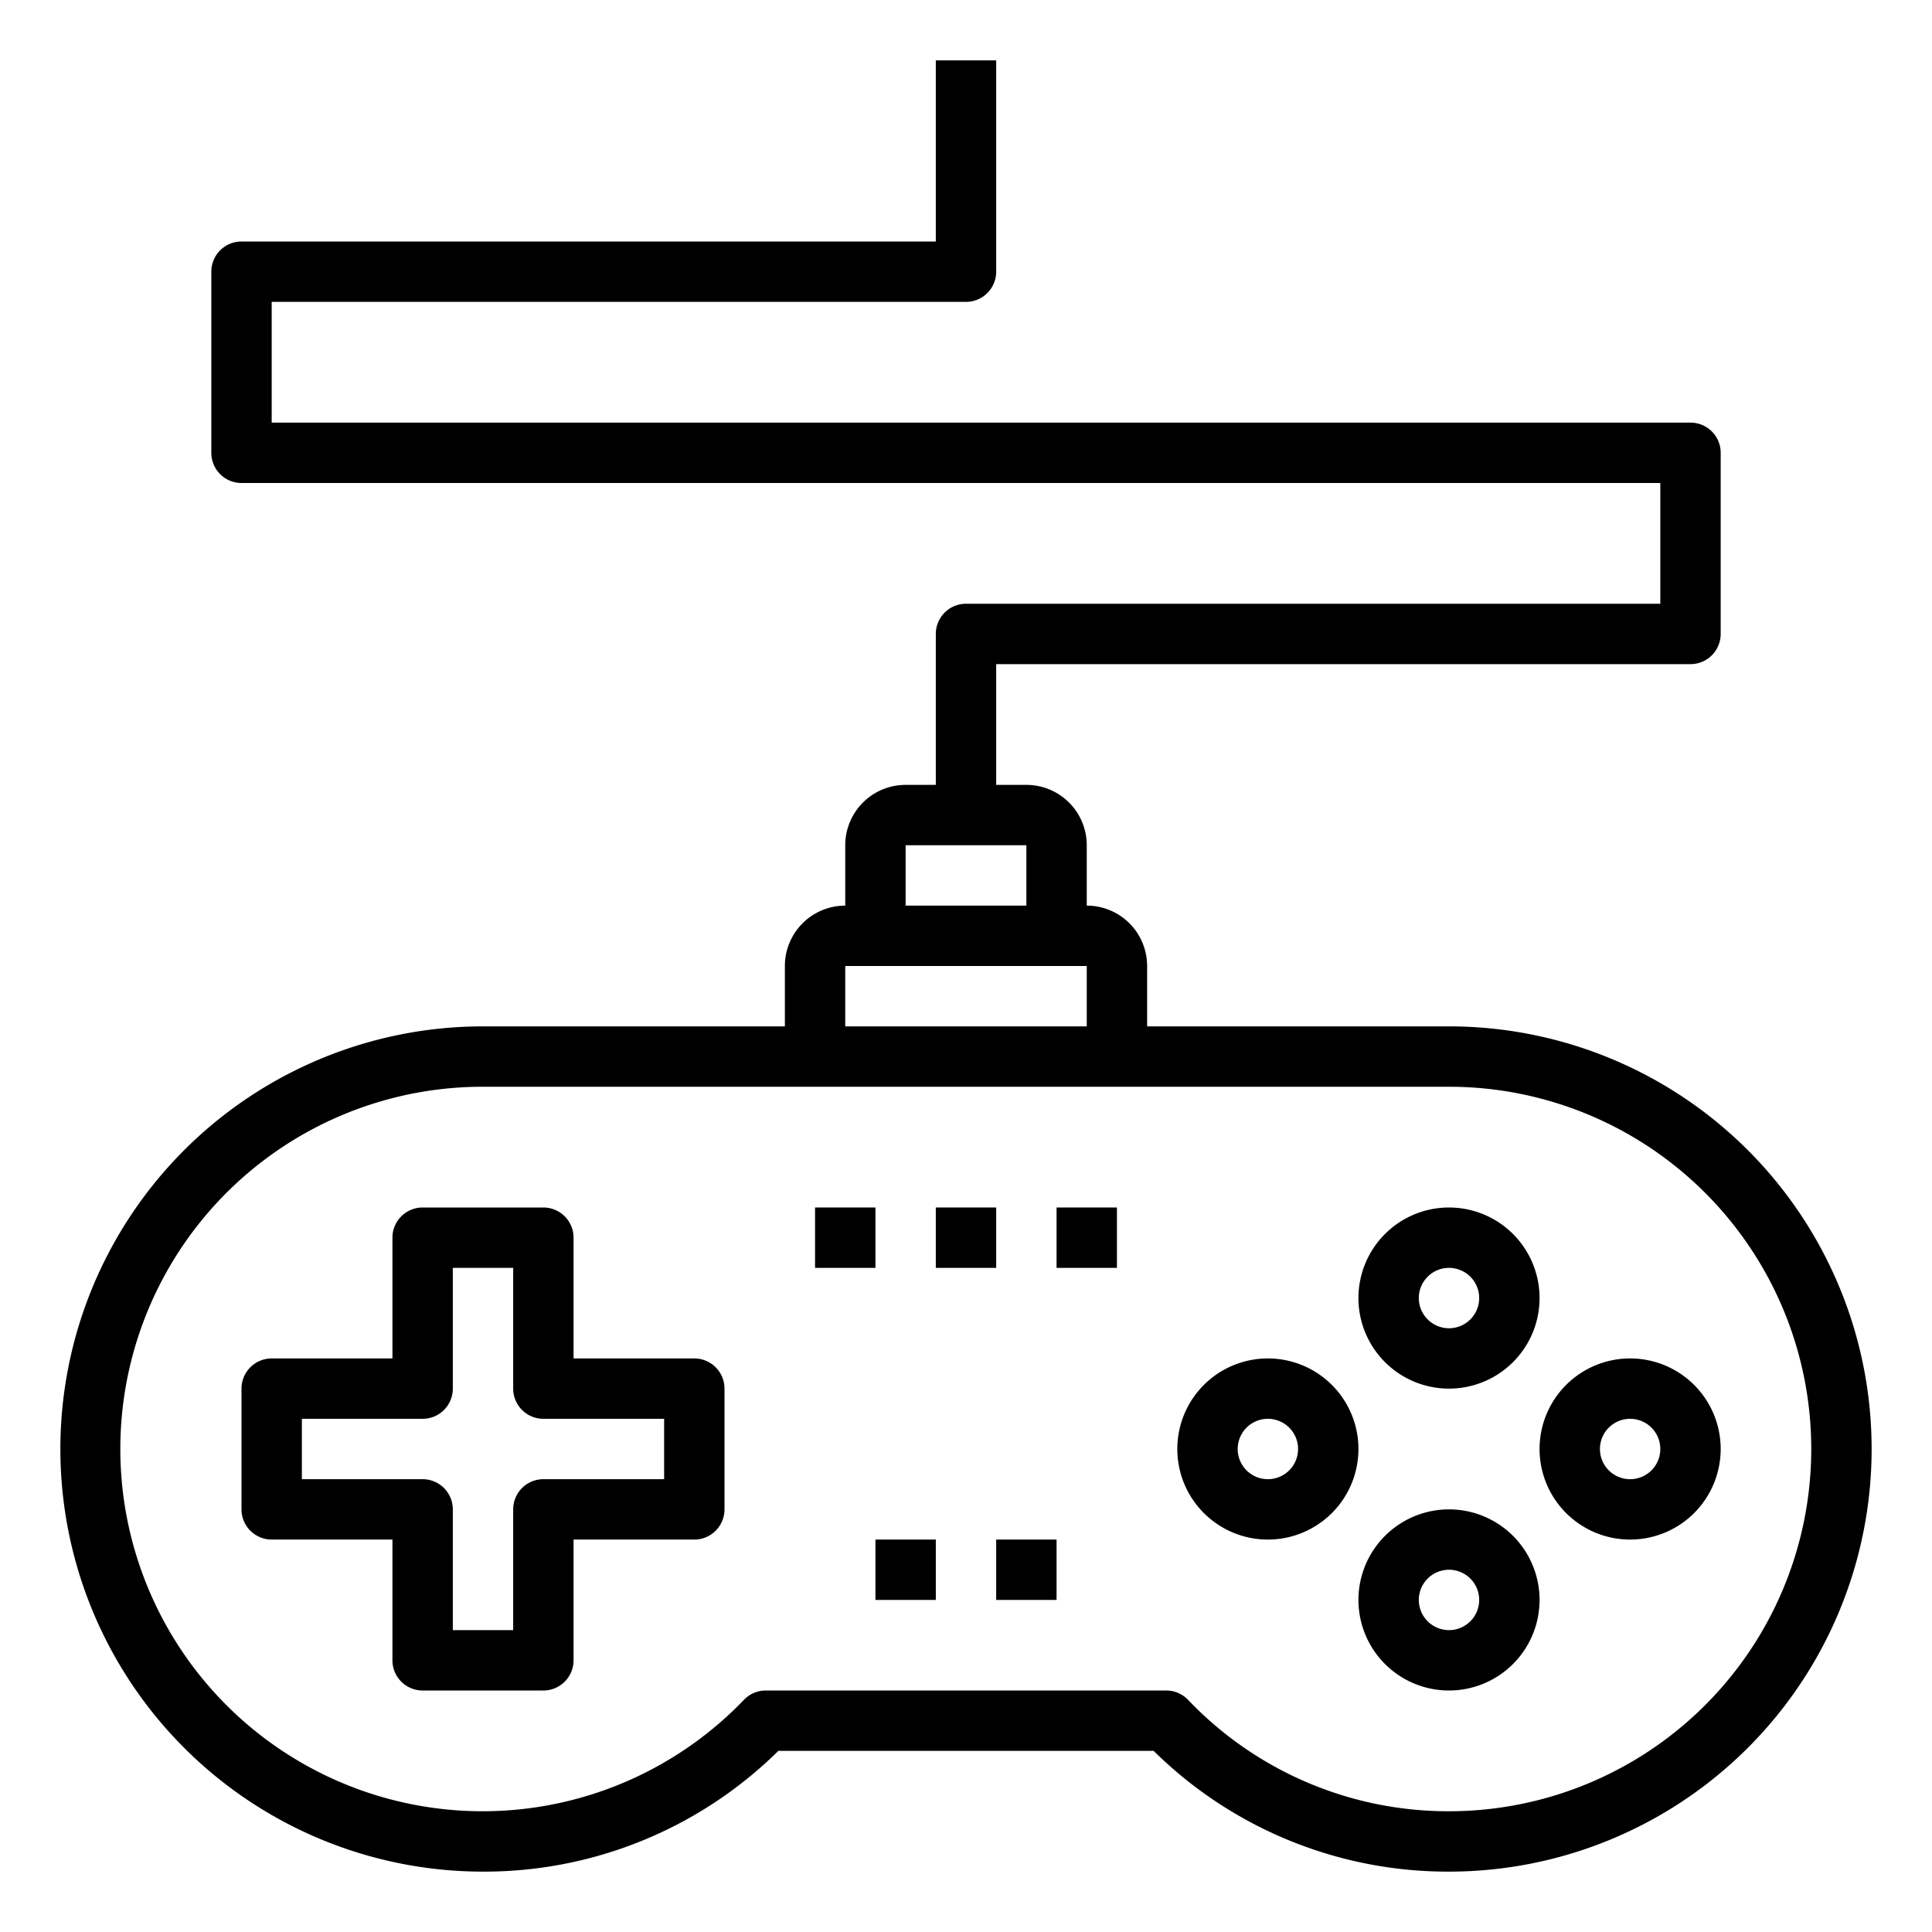 <svg xmlns="http://www.w3.org/2000/svg" viewBox="0 0 64 64" x="0px" y="0px"><g data-name="Joystick"><path d="M48,46a3,3,0,1,0-3-3A3,3,0,0,0,48,46Zm0-4a1,1,0,1,1-1,1A1,1,0,0,1,48,42Z"></path><path d="M54,45a3,3,0,1,0,3,3A3,3,0,0,0,54,45Zm0,4a1,1,0,1,1,1-1A1,1,0,0,1,54,49Z"></path><path d="M48,50a3,3,0,1,0,3,3A3,3,0,0,0,48,50Zm0,4a1,1,0,1,1,1-1A1,1,0,0,1,48,54Z"></path><path d="M42,45a3,3,0,1,0,3,3A3,3,0,0,0,42,45Zm0,4a1,1,0,1,1,1-1A1,1,0,0,1,42,49Z"></path><path d="M23,45H19V41a1,1,0,0,0-1-1H14a1,1,0,0,0-1,1v4H9a1,1,0,0,0-1,1v4a1,1,0,0,0,1,1h4v4a1,1,0,0,0,1,1h4a1,1,0,0,0,1-1V51h4a1,1,0,0,0,1-1V46A1,1,0,0,0,23,45Zm-1,4H18a1,1,0,0,0-1,1v4H15V50a1,1,0,0,0-1-1H10V47h4a1,1,0,0,0,1-1V42h2v4a1,1,0,0,0,1,1h4Z"></path><rect x="27" y="40" width="2" height="2"></rect><rect x="31" y="40" width="2" height="2"></rect><rect x="35" y="40" width="2" height="2"></rect><rect x="29" y="51" width="2" height="2"></rect><rect x="33" y="51" width="2" height="2"></rect><path d="M48,34H38V32a2,2,0,0,0-2-2V28a2,2,0,0,0-2-2H33V22H56a1,1,0,0,0,1-1V15a1,1,0,0,0-1-1H9V10H32a1,1,0,0,0,1-1V2H31V8H8A1,1,0,0,0,7,9v6a1,1,0,0,0,1,1H55v4H32a1,1,0,0,0-1,1v5H30a2,2,0,0,0-2,2v2a2,2,0,0,0-2,2v2H16a14,14,0,0,0,0,28,13.864,13.864,0,0,0,9.784-4H38.216A13.864,13.864,0,0,0,48,62a14,14,0,0,0,0-28ZM30,28h4v2H30Zm-2,4h8v2H28ZM48,60a11.9,11.9,0,0,1-8.646-3.693A1,1,0,0,0,38.633,56H25.367a1,1,0,0,0-.721.307A12,12,0,1,1,16,36H48a12,12,0,0,1,0,24Z"></path></g></svg>